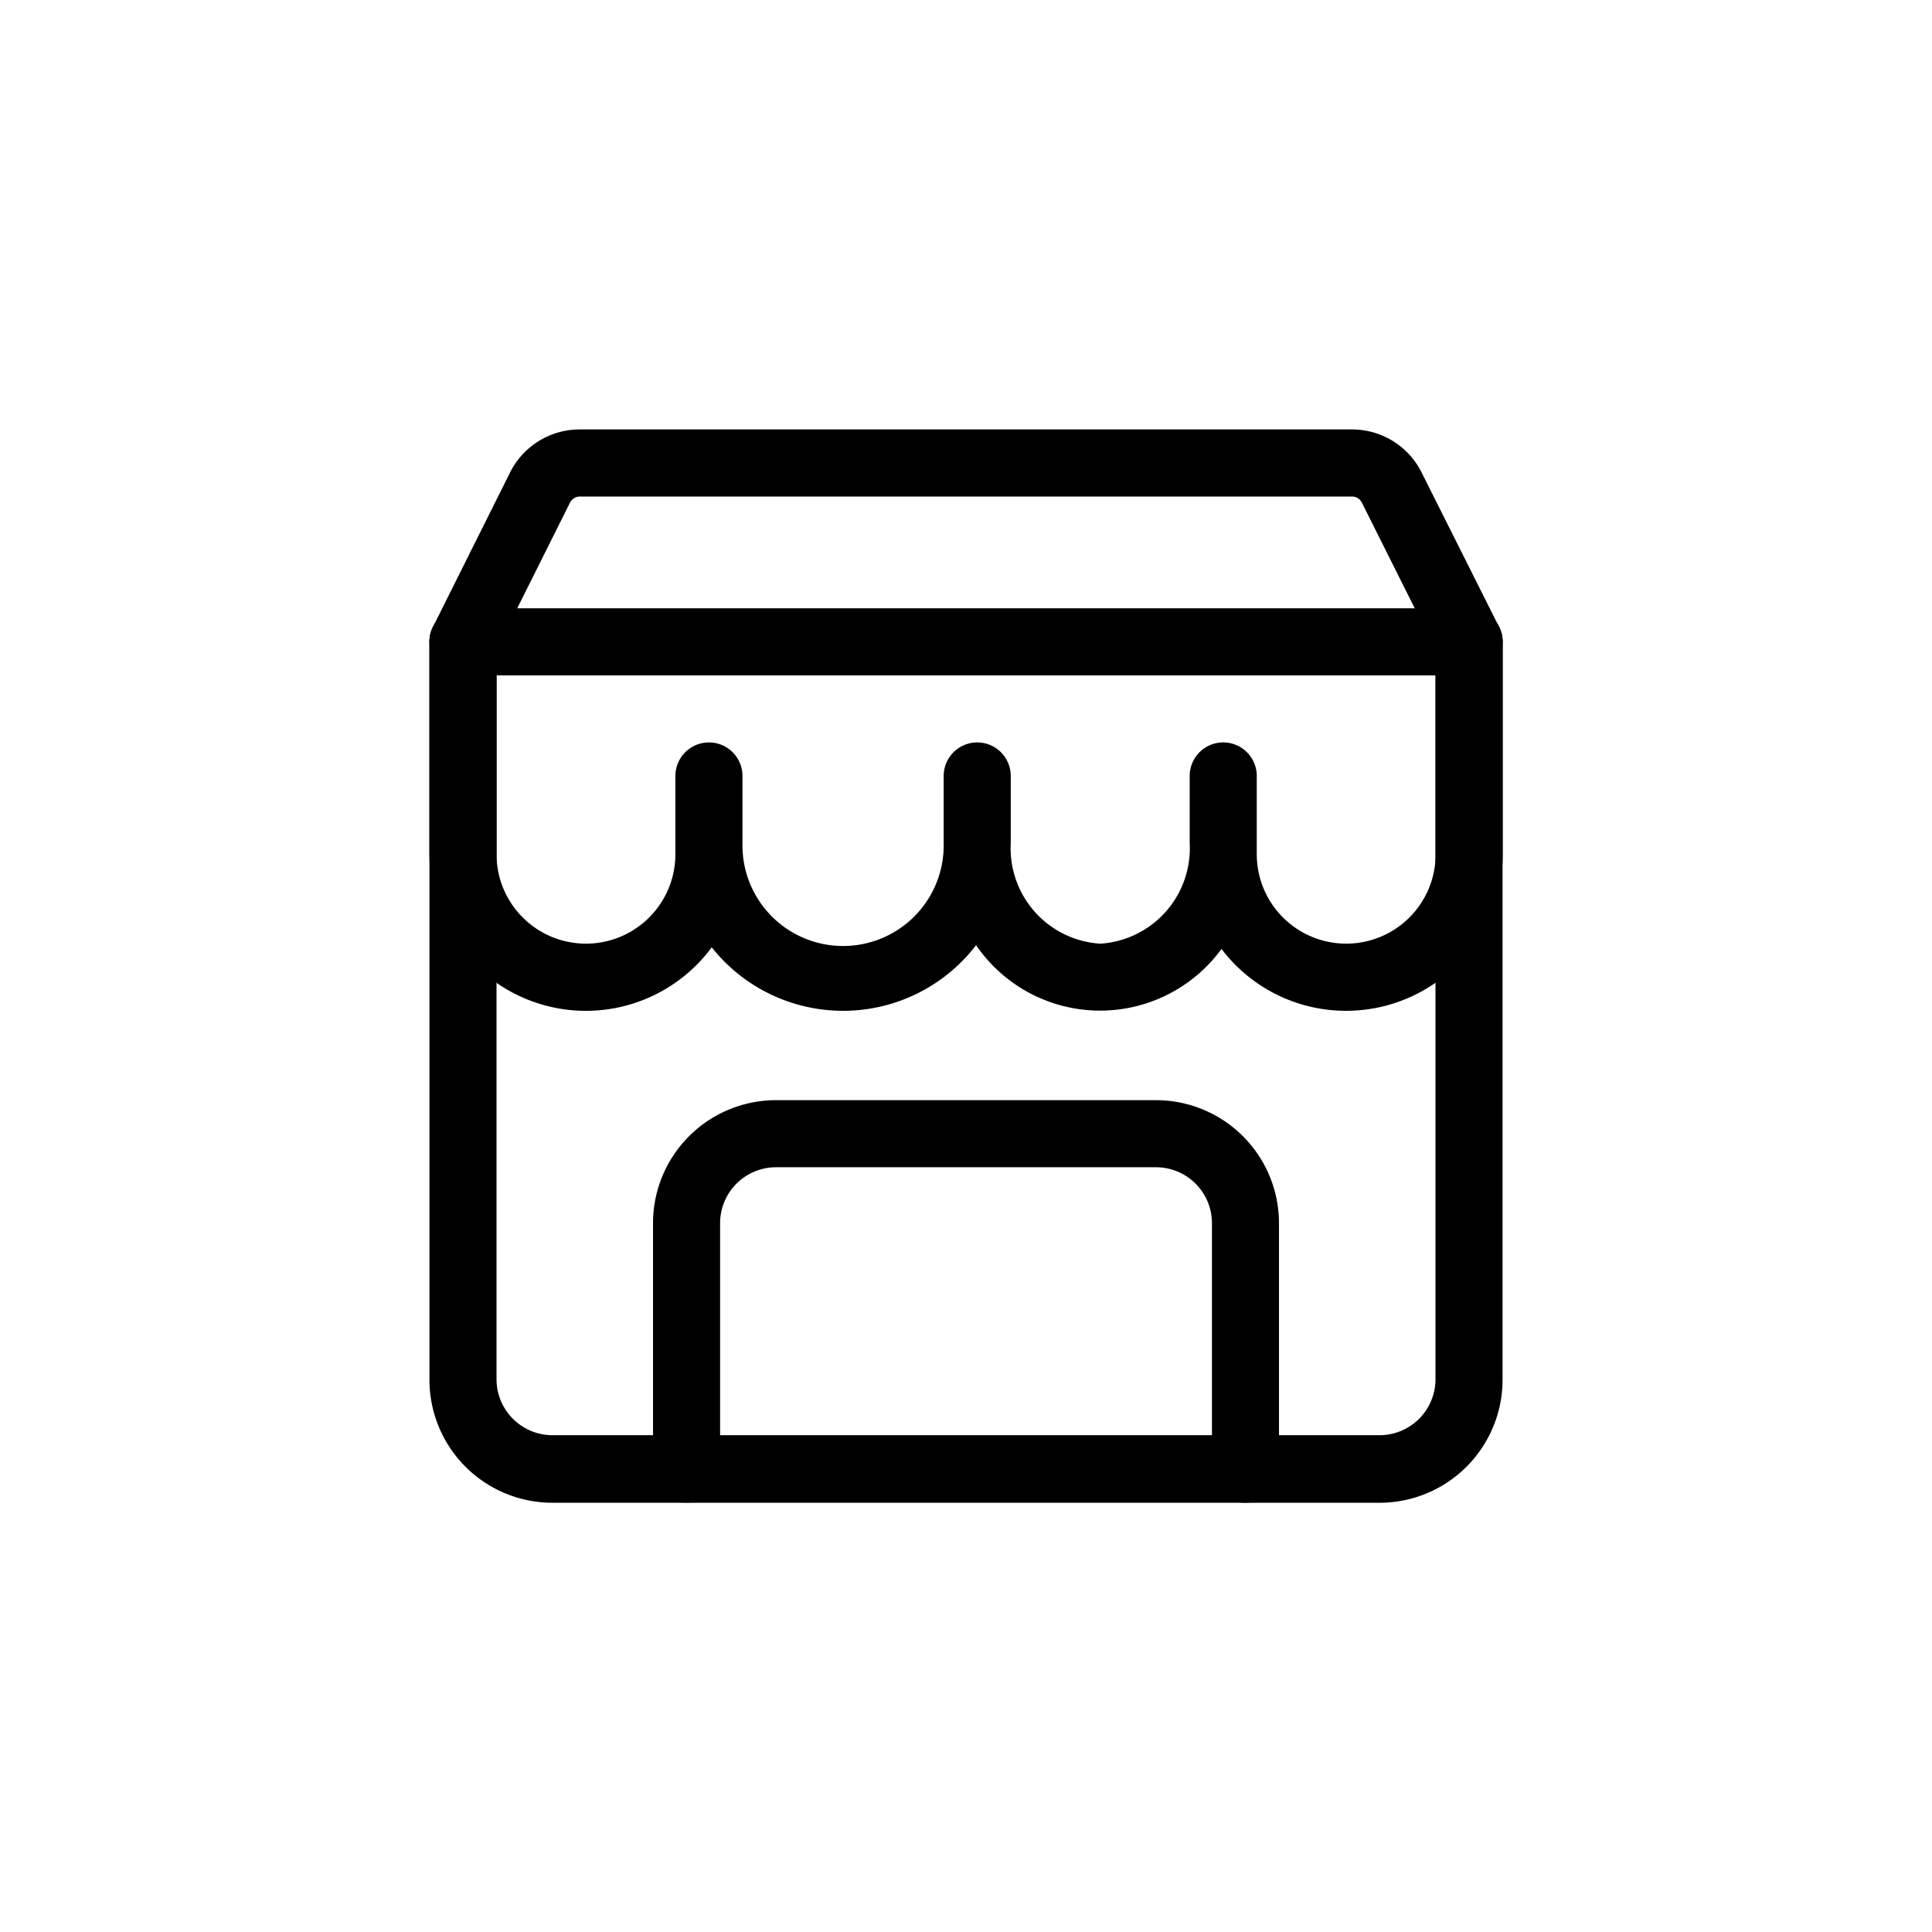 <svg xmlns="http://www.w3.org/2000/svg" id="prefix__Group_3879" width="36" height="36" data-name="Group 3879" viewBox="0 0 36 36">
    <rect id="prefix__Rectangle_369" width="36" height="36" data-name="Rectangle 369" rx="4" style="fill:#fff;opacity:0"/>
    <g id="prefix___2878769" data-name="2878769" transform="translate(8.002 8.002)">
        <path id="prefix__Path_9706" d="M17.08 11.5a2.911 2.911 0 0 1-2.321-1.153 2.8 2.8 0 0 1-4.573-.07 3.123 3.123 0 0 1-4.926.04A2.915 2.915 0 0 1 0 8.582V4.625a.625.625 0 1 1 1.25 0v3.957a1.666 1.666 0 1 0 3.333 0V7.124a.625.625 0 0 1 1.25 0v1.25a1.875 1.875 0 1 0 3.749 0v-1.25a.625.625 0 1 1 1.25 0v1.25a1.781 1.781 0 0 0 1.668 1.875 1.781 1.781 0 0 0 1.666-1.875v-1.25a.625.625 0 1 1 1.25 0v1.458a1.666 1.666 0 1 0 3.333 0V4.625a.625.625 0 0 1 1.25 0v3.957A2.919 2.919 0 0 1 17.08 11.5z" data-name="Path 9706" transform="translate(0 -.667)"/>
        <path id="prefix__Path_9707" d="M16.04 22.5a.625.625 0 0 1-.625-.625v-4.584a1.043 1.043 0 0 0-1.041-1.041H7.291a1.043 1.043 0 0 0-1.041 1.041v4.582a.625.625 0 0 1-1.25 0v-4.582A2.293 2.293 0 0 1 7.291 15h7.082a2.293 2.293 0 0 1 2.291 2.291v4.582a.625.625 0 0 1-.624.627z" data-name="Path 9707" transform="translate(-.834 -2.502)"/>
        <path id="prefix__Path_9708" d="M19.371 5.25H.625a.625.625 0 1 1 0-1.25h18.746a.625.625 0 1 1 0 1.25z" data-name="Path 9708" transform="translate(0 -.667)"/>
        <path id="prefix__Path_9709" d="M17.7 20H2.291A2.293 2.293 0 0 1 0 17.7V3.958a.625.625 0 0 1 .066-.279L1.5.807A1.449 1.449 0 0 1 2.806 0H17.19a1.448 1.448 0 0 1 1.3.807l1.44 2.871a.631.631 0 0 1 .066.28V17.7A2.293 2.293 0 0 1 17.7 20zM1.25 4.105V17.7a1.043 1.043 0 0 0 1.041 1.041H17.7a1.043 1.043 0 0 0 1.046-1.041V4.105l-1.371-2.74a.205.205 0 0 0-.186-.115H2.806a.208.208 0 0 0-.187.114zm.812-3.019h.008z" data-name="Path 9709"/>
    </g>
</svg>
